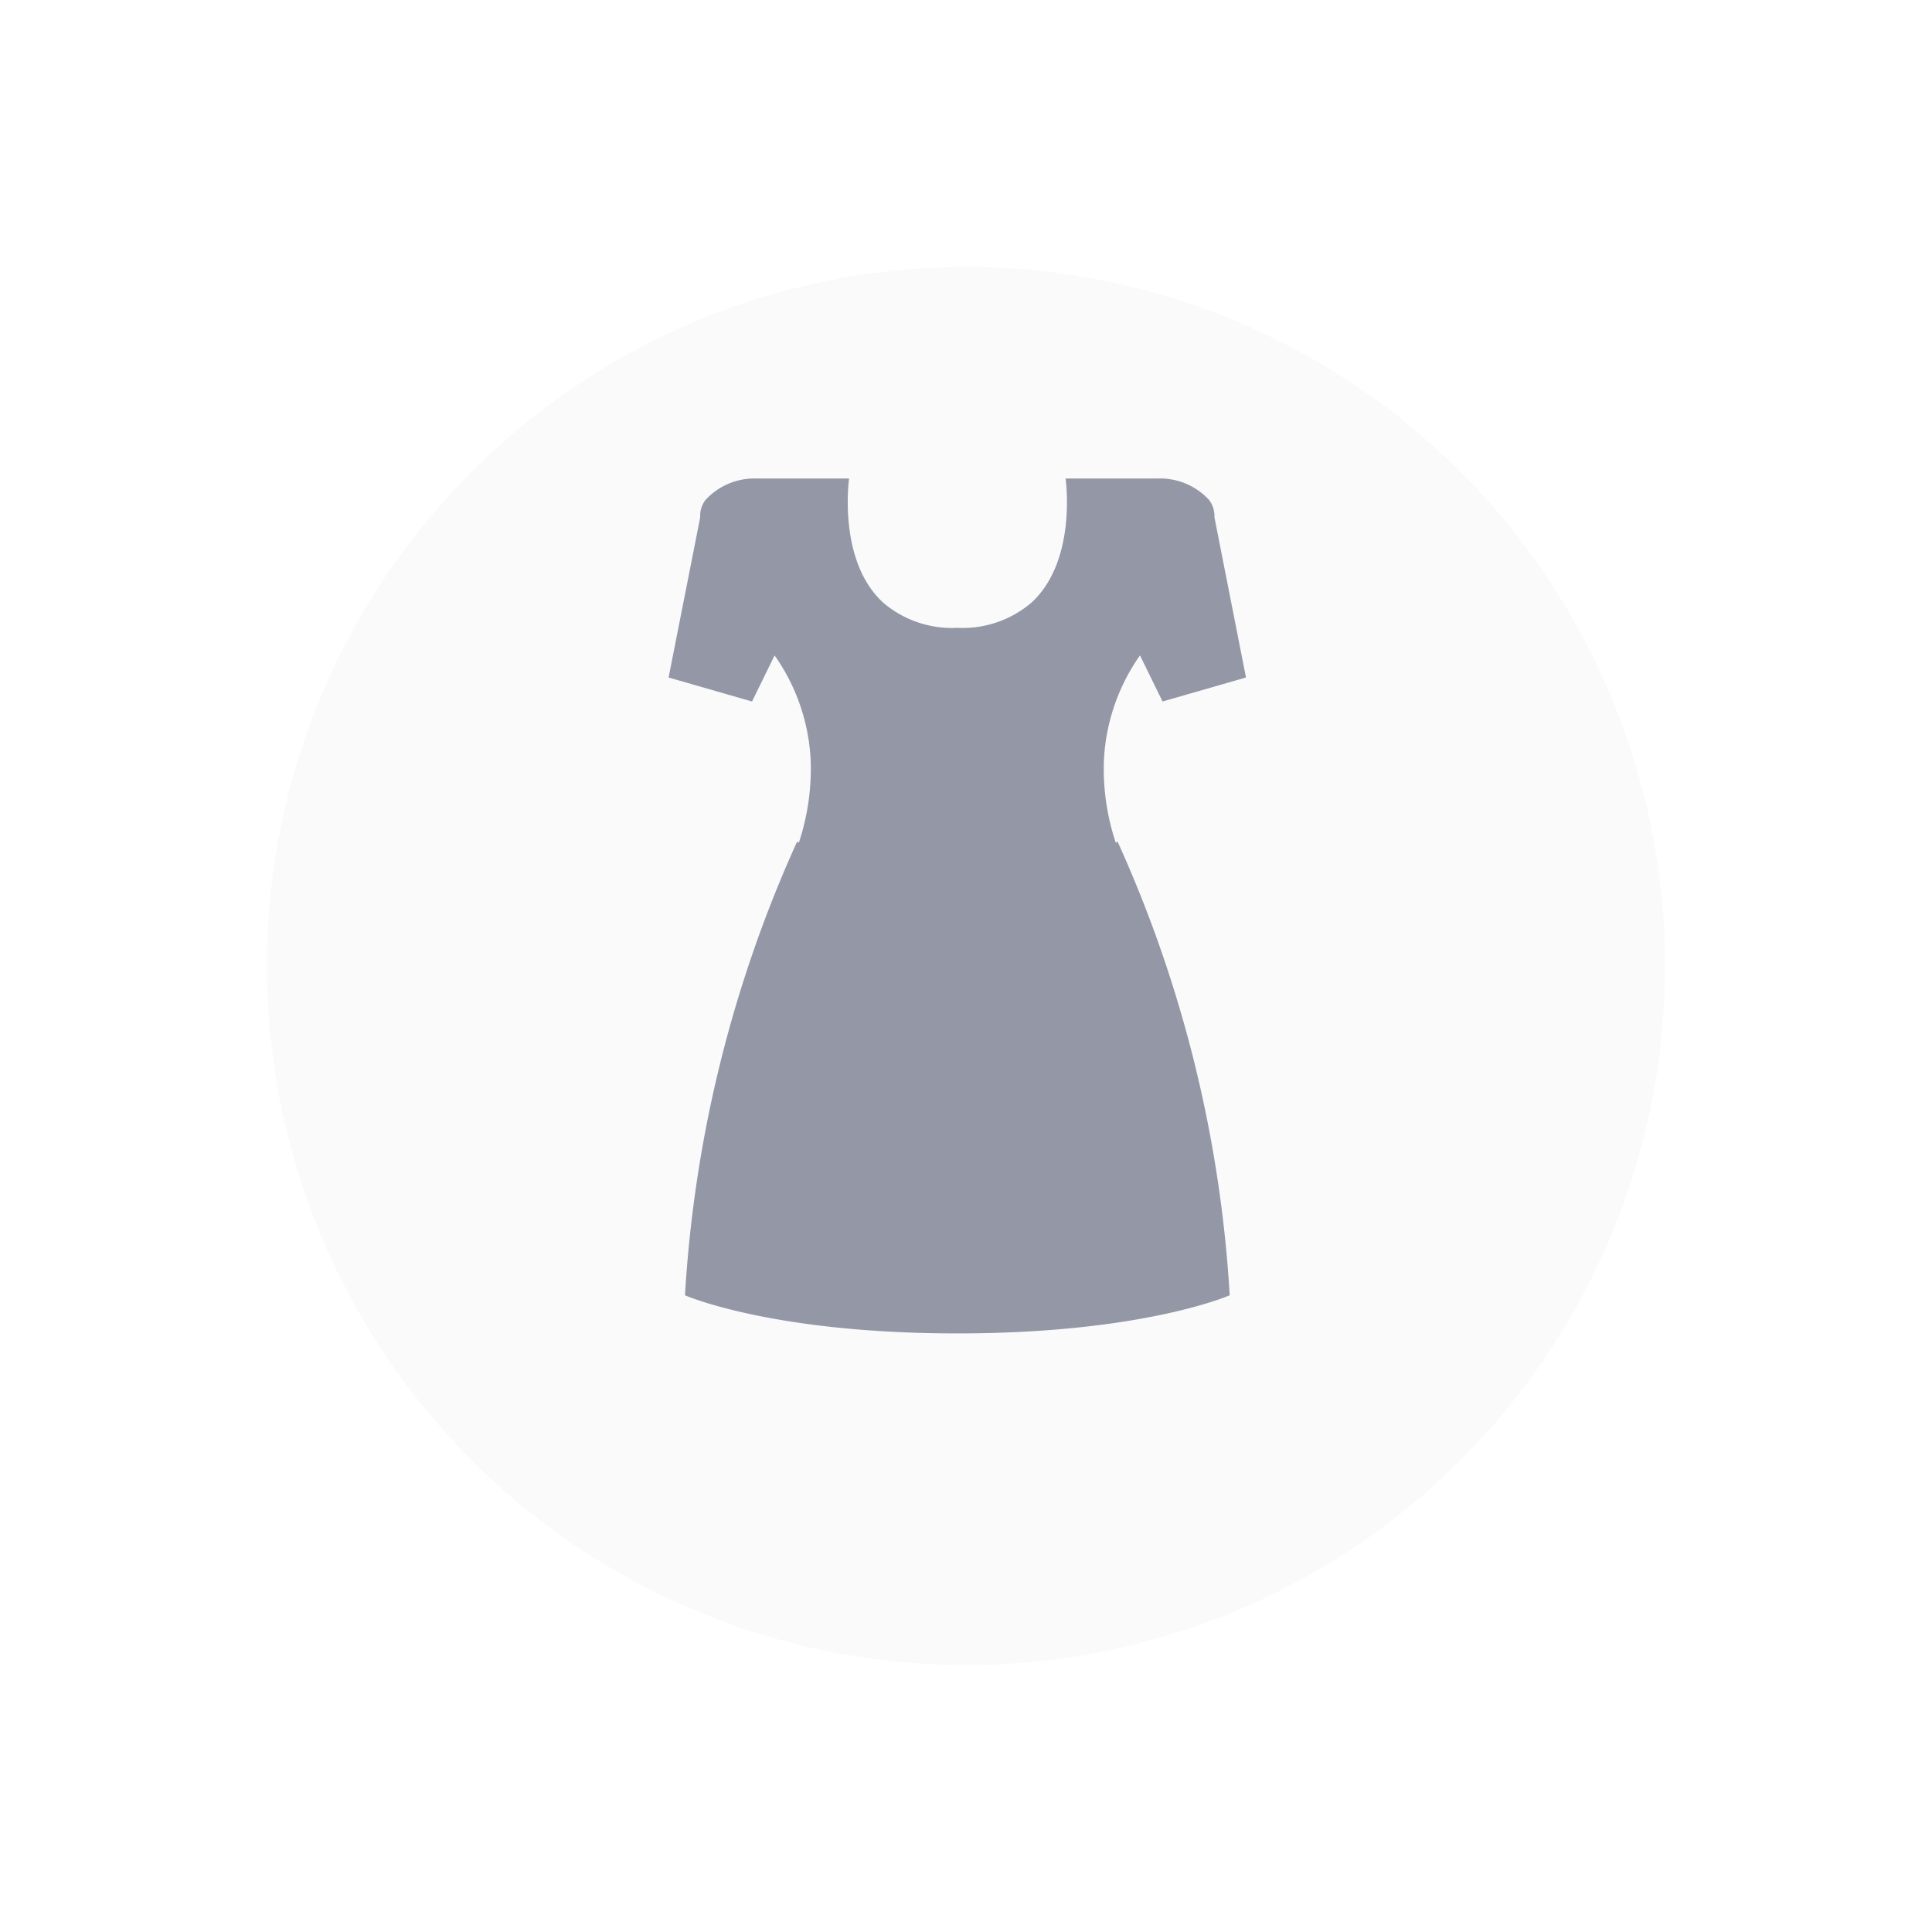 <svg xmlns="http://www.w3.org/2000/svg" xmlns:xlink="http://www.w3.org/1999/xlink" width="76" height="76" viewBox="0 0 76 76">
  <defs>
    <filter id="타원_169" x="0" y="0" width="76" height="76" filterUnits="userSpaceOnUse">
      <feOffset dy="3" input="SourceAlpha"/>
      <feGaussianBlur stdDeviation="3.5" result="blur"/>
      <feFlood flood-color="#242b4d" flood-opacity="0.169"/>
      <feComposite operator="in" in2="blur"/>
      <feComposite in="SourceGraphic"/>
    </filter>
  </defs>
  <g id="strore_category_bt_1" transform="translate(-352.5 -1377.5)">
    <rect id="사각형_1413" data-name="사각형 1413" width="75" height="75" transform="translate(353 1378)" fill="none"/>
    <g transform="matrix(1, 0, 0, 1, 352.5, 1377.5)" filter="url(#타원_169)">
      <circle id="타원_169-2" data-name="타원 169" cx="27.5" cy="27.5" r="27.5" transform="translate(10.5 7.5)" fill="#fafafb"/>
    </g>
    <path id="합치기_9" data-name="합치기 9" d="M-5801.355,462.13a50.35,50.35,0,0,1,4.409-17.843l.07.038a9.221,9.221,0,0,0,.465-3.234,7.8,7.8,0,0,0-1.419-4.132l-.888,1.813-3.282-.944,1.244-6.306a1.013,1.013,0,0,1,.209-.679,2.614,2.614,0,0,1,2.008-.843h3.638c0,.032-.456,3.222,1.331,4.874a4.161,4.161,0,0,0,2.927,1,4.161,4.161,0,0,0,2.927-1c1.791-1.656,1.336-4.842,1.332-4.874h3.637a2.613,2.613,0,0,1,2.007.843,1.033,1.033,0,0,1,.211.679l1.242,6.306-3.282.944-.888-1.813a7.816,7.816,0,0,0-1.419,4.132,9.167,9.167,0,0,0,.466,3.235l.073-.039a50.35,50.35,0,0,1,4.409,17.843s-3.39,1.5-10.713,1.5S-5801.355,462.13-5801.355,462.13Z" transform="translate(6180.801 966.323)" fill="#9397a6" stroke="rgba(0,0,0,0)" stroke-miterlimit="10" stroke-width="1"/>
  </g>
</svg>
